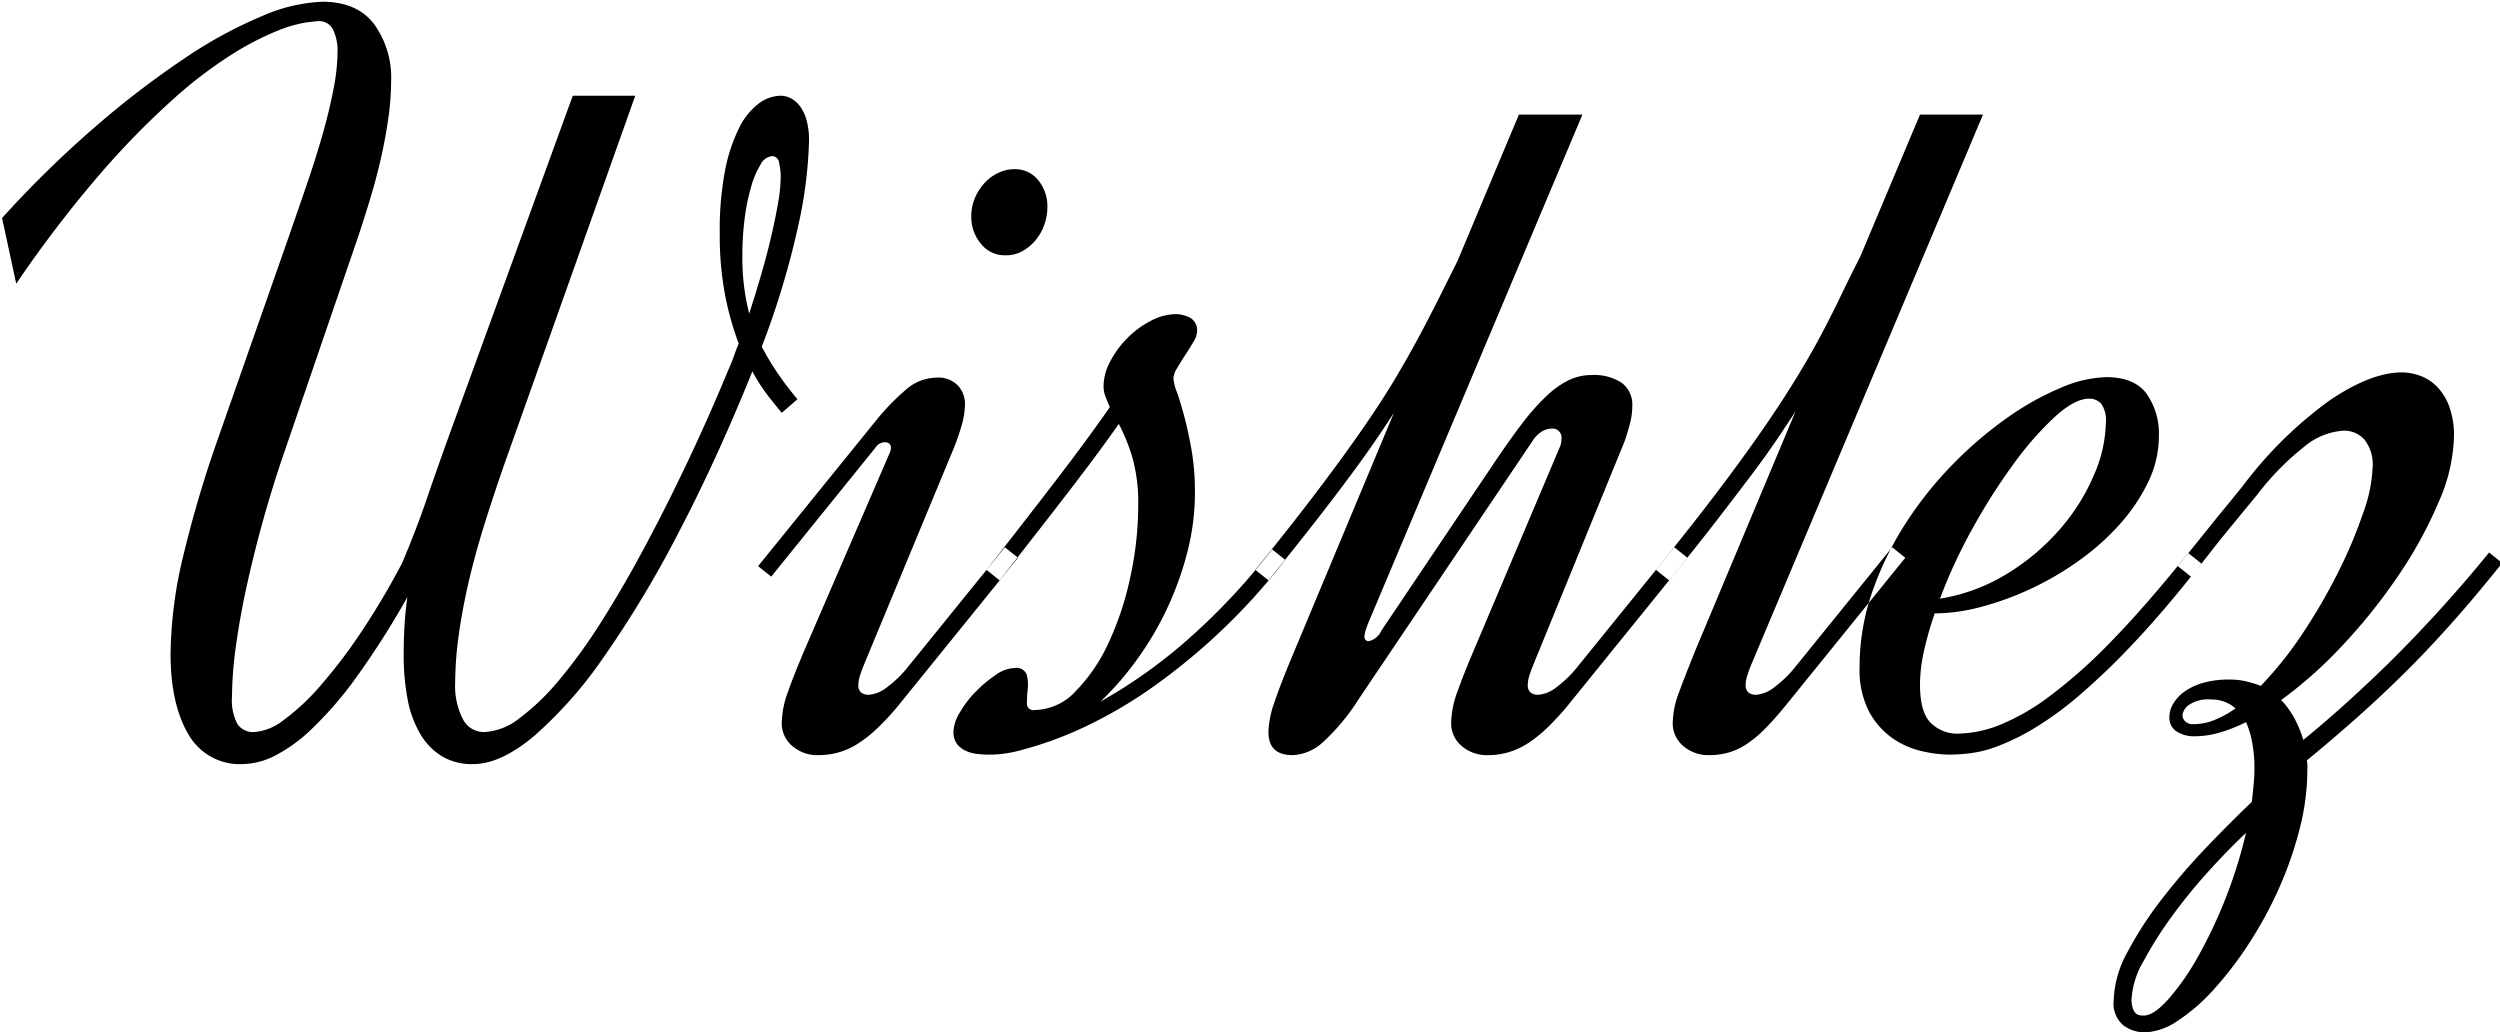 <svg xmlns="http://www.w3.org/2000/svg" width="310" height="128" viewBox="0 0 310 128">
    <path
        id="Wishlez"
        fill-rule="evenodd"
        d="M29.454,89.8a6.33,6.33,0,0,1-.684-3.451,46.168,46.168,0,0,1,.456-6.022Q29.681,76.908,30.5,73.1t1.921-7.845q1.106-4.036,2.409-7.943l9.635-28.125q0.781-2.344,1.53-4.85t1.3-4.98q0.552-2.474.879-4.85a33.011,33.011,0,0,0,.325-4.46,11.3,11.3,0,0,0-2.116-7.064Q44.265,0.215,39.969.215a20.549,20.549,0,0,0-7.422,1.758,54.83,54.83,0,0,0-9.538,5.176,112.817,112.817,0,0,0-11,8.4A131.62,131.62,0,0,0,.255,27.038l1.758,8.138a149.15,149.15,0,0,1,10.482-13.7,101.619,101.619,0,0,1,8.984-9.18,54.274,54.274,0,0,1,7.357-5.6A35.968,35.968,0,0,1,34.37,3.828a16.428,16.428,0,0,1,3.581-1.042q1.3-.162,1.5-0.163A1.935,1.935,0,0,1,41.3,3.665a6.176,6.176,0,0,1,.553,2.865,24.368,24.368,0,0,1-.488,4.46q-0.488,2.573-1.335,5.566t-1.953,6.217Q36.973,26,35.867,29.186L27.078,54.251a146.074,146.074,0,0,0-4.3,14.453,53.878,53.878,0,0,0-1.628,12.37q0,6.186,2.181,9.928a7.317,7.317,0,0,0,6.8,3.743,9.133,9.133,0,0,0,3.841-.977,19.089,19.089,0,0,0,4.622-3.32A45.73,45.73,0,0,0,44.1,84.1a102.569,102.569,0,0,0,6.413-10.059q-0.261,1.889-.358,3.646t-0.1,3.451a29.191,29.191,0,0,0,.488,5.566A13.2,13.2,0,0,0,52.111,91,7.962,7.962,0,0,0,54.78,93.77a7.28,7.28,0,0,0,3.874.977q3.45,0,7.617-3.516a52.8,52.8,0,0,0,8.626-9.8,133.913,133.913,0,0,0,9.082-15.072Q88.6,57.572,92.9,47.025l0.391-.977a22.918,22.918,0,0,0,2.018,3.125q0.976,1.237,1.628,2.018L98.888,49.5a37.626,37.626,0,0,1-2.507-3.288,32.951,32.951,0,0,1-1.921-3.223,103.21,103.21,0,0,0,4.492-14.876,54.428,54.428,0,0,0,1.367-10.645,9.231,9.231,0,0,0-.325-2.637,5.142,5.142,0,0,0-.846-1.725,3.288,3.288,0,0,0-1.139-.944,2.8,2.8,0,0,0-1.2-.293,4.685,4.685,0,0,0-2.734.977,8.392,8.392,0,0,0-2.441,3.06A20.573,20.573,0,0,0,89.9,21.178a39,39,0,0,0-.651,7.682,39.668,39.668,0,0,0,.684,7.845A37.184,37.184,0,0,0,91.6,42.6q-0.327.781-.586,1.53t-0.586,1.465q-2.475,5.991-5.143,11.621T79.91,67.891q-2.7,5.046-5.371,9.245A65.45,65.45,0,0,1,69.3,84.362a28.78,28.78,0,0,1-4.915,4.72,7.607,7.607,0,0,1-4.362,1.693,2.917,2.917,0,0,1-2.637-1.628,8.976,8.976,0,0,1-.944-4.492,43.58,43.58,0,0,1,.423-5.762q0.423-3.157,1.237-6.673t1.986-7.259q1.172-3.743,2.539-7.65L78.771,11.869H71.023L55.594,54.251q-1.433,3.972-2.7,7.682t-3.027,7.878a94.18,94.18,0,0,1-5.078,8.561,64.236,64.236,0,0,1-5.046,6.641,27.5,27.5,0,0,1-4.557,4.264,6.718,6.718,0,0,1-3.678,1.5A2.338,2.338,0,0,1,29.454,89.8Zm62.891-62.76a25.045,25.045,0,0,1,.814-3.939,10.947,10.947,0,0,1,1.172-2.734,1.791,1.791,0,0,1,1.432-1.009,0.886,0.886,0,0,1,.846.846,7.8,7.8,0,0,1,.2,1.758,19.336,19.336,0,0,1-.325,3.19q-0.327,1.889-.846,4.134T94.4,34q-0.717,2.475-1.5,4.883a28.035,28.035,0,0,1-.846-7.292A34.712,34.712,0,0,1,92.345,27.038Zm31.51-5.632a5.377,5.377,0,0,0-1.692,1.2,6.572,6.572,0,0,0-1.237,1.855,5.831,5.831,0,0,0-.489,2.441,5.13,5.13,0,0,0,1.172,3.288,3.734,3.734,0,0,0,3.06,1.465,4.23,4.23,0,0,0,2.181-.553,5.922,5.922,0,0,0,1.628-1.4,6.108,6.108,0,0,0,1.042-1.921,6.683,6.683,0,0,0,.358-2.116,5.151,5.151,0,0,0-1.107-3.288,3.687,3.687,0,0,0-3.06-1.4A4.52,4.52,0,0,0,123.855,21.406ZM99.865,80.358q-1.367,3.191-2.148,5.4a11.827,11.827,0,0,0-.781,3.841,3.68,3.68,0,0,0,1.3,2.9,4.764,4.764,0,0,0,3.255,1.139,9.3,9.3,0,0,0,2.442-.326,9.029,9.029,0,0,0,2.408-1.074,16.2,16.2,0,0,0,2.572-2.051,32.833,32.833,0,0,0,2.93-3.255L126.232,69.16l-1.628-1.3L112.69,82.572a14.16,14.16,0,0,1-2.734,2.669,4.129,4.129,0,0,1-2.214.911,1.566,1.566,0,0,1-.944-0.26,1.225,1.225,0,0,1-.358-1.042,3.66,3.66,0,0,1,.2-1.074c0.131-.412.282-0.835,0.456-1.269l10.938-26.367a30.1,30.1,0,0,0,1.172-3.255,10.146,10.146,0,0,0,.455-2.8,3.419,3.419,0,0,0-.846-2.246,3.381,3.381,0,0,0-2.734-1.009,5.887,5.887,0,0,0-3.874,1.6,28.7,28.7,0,0,0-3.548,3.678L94.005,70.2l1.628,1.3,12.89-15.95a1.463,1.463,0,0,1,1.172-.716,0.936,0.936,0,0,1,.554.163,0.636,0.636,0,0,1,.228.553,1.979,1.979,0,0,1-.2.716Zm18.75,11.816a2.754,2.754,0,0,0,1.041.879,4.39,4.39,0,0,0,1.433.423,12.073,12.073,0,0,0,1.5.1,14.5,14.5,0,0,0,2.181-.163,16.285,16.285,0,0,0,2.181-.488,45.363,45.363,0,0,0,7.78-2.9,55.794,55.794,0,0,0,8.236-4.85A77.06,77.06,0,0,0,159.37,69.421l-1.628-1.3a80.1,80.1,0,0,1-11,11.654A63.405,63.405,0,0,1,136.453,87a37.206,37.206,0,0,0,4.623-5.339,39.34,39.34,0,0,0,6.184-13.314,29.552,29.552,0,0,0,.912-7.259,30.513,30.513,0,0,0-.423-5.306q-0.424-2.376-.912-4.2t-0.911-2.995a5.757,5.757,0,0,1-.423-1.693,2.712,2.712,0,0,1,.455-1.237q0.454-.781,1.009-1.628t1.01-1.628a2.72,2.72,0,0,0,.455-1.237,1.768,1.768,0,0,0-.911-1.79,4.058,4.058,0,0,0-1.693-.423,6.788,6.788,0,0,0-3.092.814,11.412,11.412,0,0,0-2.9,2.116,12.091,12.091,0,0,0-2.149,2.9,6.591,6.591,0,0,0-.846,3.093,3.617,3.617,0,0,0,.228,1.27q0.227,0.62.553,1.335-2.67,3.842-6.38,8.691t-8.919,11.491l1.627,1.3q5.469-6.966,9.017-11.588t5.762-7.812a23.717,23.717,0,0,1,1.66,4.069,20.7,20.7,0,0,1,.749,6.087,41.761,41.761,0,0,1-.977,8.822,37.592,37.592,0,0,1-2.7,8.17,21.164,21.164,0,0,1-4.069,5.99,7.09,7.09,0,0,1-5.078,2.344,0.8,0.8,0,0,1-.976-0.814q0-.813.1-1.79a4.8,4.8,0,0,0-.13-1.79,1.355,1.355,0,0,0-1.53-.814,4.329,4.329,0,0,0-2.344.879,15.856,15.856,0,0,0-2.474,2.083,12.811,12.811,0,0,0-1.953,2.572,4.941,4.941,0,0,0-.781,2.344A2.483,2.483,0,0,0,118.615,92.175Zm50.976-14.746,26.628-63.216h-7.878l-7.617,18.164-2.279,4.557q-1.107,2.214-2.409,4.655t-2.962,5.241q-1.661,2.8-4.069,6.283t-5.664,7.78q-3.255,4.3-7.682,9.766l1.627,1.3q3.126-3.841,5.567-6.966t4.329-5.664q1.889-2.539,3.255-4.525t2.409-3.613l-12.76,30.534q-1.3,3.125-2.051,5.338a12.061,12.061,0,0,0-.749,3.711q0,2.866,3,2.865a5.925,5.925,0,0,0,3.744-1.595,26.1,26.1,0,0,0,4.459-5.371l21.485-31.9a3.812,3.812,0,0,1,1.269-1.3,2.479,2.479,0,0,1,1.14-.325,1.123,1.123,0,0,1,1.237,1.3,2.452,2.452,0,0,1-.2.977L182.872,80.358q-1.367,3.191-2.148,5.4a11.82,11.82,0,0,0-.781,3.841,3.676,3.676,0,0,0,1.3,2.9,4.761,4.761,0,0,0,3.255,1.139,9.29,9.29,0,0,0,2.441-.326,9.021,9.021,0,0,0,2.409-1.074,16.242,16.242,0,0,0,2.572-2.051,32.959,32.959,0,0,0,2.93-3.255L209.24,69.16l-1.628-1.3L195.7,82.572a14.16,14.16,0,0,1-2.734,2.669,4.129,4.129,0,0,1-2.214.911,1.564,1.564,0,0,1-.944-0.26,1.225,1.225,0,0,1-.358-1.042,3.66,3.66,0,0,1,.195-1.074q0.195-.618.456-1.269l11.328-27.734q0.326-.911.651-2.116a8.849,8.849,0,0,0,.326-2.311,3.361,3.361,0,0,0-1.3-2.864,6.224,6.224,0,0,0-3.777-.977,6.507,6.507,0,0,0-2.766.618,11.006,11.006,0,0,0-2.8,1.986,28.527,28.527,0,0,0-3.125,3.548q-1.66,2.182-3.743,5.306L171.284,78.21a2.264,2.264,0,0,1-1.563,1.3,0.525,0.525,0,0,1-.52-0.651,2.558,2.558,0,0,1,.195-0.846,4.589,4.589,0,0,1,.2-0.586h0Zm76.3-63.216h-7.812l-7.422,17.643q-1.237,2.409-2.311,4.655t-2.377,4.72q-1.3,2.475-2.994,5.273t-4.1,6.315q-2.409,3.516-5.729,7.91t-7.813,9.928l1.628,1.3q3.19-3.906,5.631-7.064t4.362-5.7q1.92-2.539,3.288-4.557T222.651,51L210.346,80.358q-1.3,3.191-2.116,5.4a11.424,11.424,0,0,0-.813,3.841,3.679,3.679,0,0,0,1.3,2.9,4.763,4.763,0,0,0,3.255,1.139,8.58,8.58,0,0,0,2.376-.326,8.325,8.325,0,0,0,2.279-1.074,14.8,14.8,0,0,0,2.409-2.051q1.269-1.3,2.832-3.255L236.258,69.16l-1.628-1.3L222.716,82.572a14.16,14.16,0,0,1-2.734,2.669,4.129,4.129,0,0,1-2.214.911,1.566,1.566,0,0,1-.944-0.26,1.225,1.225,0,0,1-.358-1.042,3.66,3.66,0,0,1,.195-1.074c0.131-.412.282-0.835,0.456-1.269Zm-6.445,75.456q-1.368-1.3-1.367-4.818a19.1,19.1,0,0,1,.488-4.1,43.5,43.5,0,0,1,1.335-4.687,22.824,22.824,0,0,0,5.892-.846,36.888,36.888,0,0,0,6.25-2.311,37.36,37.36,0,0,0,5.924-3.516,30.191,30.191,0,0,0,4.981-4.492,22.459,22.459,0,0,0,3.45-5.176,13.029,13.029,0,0,0,1.3-5.664,8.538,8.538,0,0,0-1.53-5.241q-1.53-2.051-4.98-2.051a15.15,15.15,0,0,0-5.6,1.3,34.6,34.6,0,0,0-6.608,3.678,48.2,48.2,0,0,0-6.706,5.7,46.123,46.123,0,0,0-5.892,7.324,39.784,39.784,0,0,0-4.2,8.561,28.382,28.382,0,0,0-1.595,9.44,11.223,11.223,0,0,0,1.139,5.4,9.6,9.6,0,0,0,2.832,3.288,10.246,10.246,0,0,0,3.646,1.66,15.614,15.614,0,0,0,3.516.456,24.052,24.052,0,0,0,2.539-.163,14.844,14.844,0,0,0,3.45-.879,28.563,28.563,0,0,0,4.46-2.181,41.432,41.432,0,0,0,5.631-4.1,85.361,85.361,0,0,0,6.9-6.641q3.776-4,8.269-9.733l-1.628-1.3q-5.274,6.577-9.5,10.905a63.293,63.293,0,0,1-7.715,6.868,27.381,27.381,0,0,1-6.25,3.581,14.589,14.589,0,0,1-5.111,1.042A4.633,4.633,0,0,1,239.448,89.668Zm21.094-39.616a3.538,3.538,0,0,1,.586,2.376,16.919,16.919,0,0,1-1.465,6.445,25.135,25.135,0,0,1-4.167,6.673,27.944,27.944,0,0,1-6.51,5.534,22.99,22.99,0,0,1-8.431,3.158,64.29,64.29,0,0,1,4.069-8.756,74.181,74.181,0,0,1,5.078-7.975,39.536,39.536,0,0,1,5.11-5.827q2.474-2.246,4.232-2.246A1.975,1.975,0,0,1,260.542,50.052Zm48.112,18.457a172.619,172.619,0,0,1-12.533,13.8q-5.762,5.6-10.514,9.44a13.266,13.266,0,0,0-1.074-2.637,10.986,10.986,0,0,0-1.661-2.311,53.38,53.38,0,0,0,7.813-7,69.456,69.456,0,0,0,6.868-8.659,52.357,52.357,0,0,0,4.883-8.984,21.1,21.1,0,0,0,1.856-7.975,10.427,10.427,0,0,0-.619-3.874,7.006,7.006,0,0,0-1.562-2.441,5.617,5.617,0,0,0-2.084-1.3,6.724,6.724,0,0,0-2.181-.391q-3.841,0-8.984,3.483A50.249,50.249,0,0,0,278.12,60.241q-1.627,2.019-3.19,3.906-1.3,1.628-2.67,3.32T270.047,70.2l1.627,1.3q1.173-1.431,2.572-3.223t2.7-3.353l3-3.646a32.821,32.821,0,0,1,5.664-5.794A8.543,8.543,0,0,1,290.62,53.4a3.4,3.4,0,0,1,2.539,1.074,4.99,4.99,0,0,1,1.042,3.548,18.454,18.454,0,0,1-1.14,5.5A57.5,57.5,0,0,1,290,70.82a70.137,70.137,0,0,1-4.427,7.65,44.91,44.91,0,0,1-5.241,6.576,14.557,14.557,0,0,0-1.79-.553,8.745,8.745,0,0,0-2.051-.228,11.69,11.69,0,0,0-3.353.423,7.409,7.409,0,0,0-2.311,1.107,4.9,4.9,0,0,0-1.367,1.5,3.263,3.263,0,0,0-.456,1.595,2.012,2.012,0,0,0,.912,1.823,4.006,4.006,0,0,0,2.213.586,11.22,11.22,0,0,0,3.093-.456,19.006,19.006,0,0,0,3.287-1.3,11.412,11.412,0,0,1,.782,2.637,17.325,17.325,0,0,1,.26,3.027q0,1.041-.1,2.083t-0.227,2.148q-2.539,2.408-5.534,5.533a81.294,81.294,0,0,0-5.567,6.446,45.013,45.013,0,0,0-4.3,6.608,13.144,13.144,0,0,0-1.725,6.022,3.529,3.529,0,0,0,1.237,3.125,4.541,4.541,0,0,0,2.6.846,7.727,7.727,0,0,0,4.037-1.4,22.568,22.568,0,0,0,4.459-3.842,43.892,43.892,0,0,0,4.362-5.664,49.518,49.518,0,0,0,3.744-6.836,45.7,45.7,0,0,0,2.6-7.421,29.722,29.722,0,0,0,.977-7.39V94.876a3.049,3.049,0,0,0-.066-0.586q3.321-2.735,6.25-5.339t5.8-5.436q2.863-2.832,5.827-6.152t6.347-7.552Zm-43.3,57.389a0.927,0.927,0,0,1-.488-0.227,1.532,1.532,0,0,1-.391-0.619,3.293,3.293,0,0,1-.162-1.139,10.562,10.562,0,0,1,1.5-4.753,48.173,48.173,0,0,1,3.646-5.729,67.029,67.029,0,0,1,4.622-5.632q2.475-2.7,4.427-4.524a59.1,59.1,0,0,1-6.054,15.527,30.339,30.339,0,0,1-3.614,5.143q-1.789,1.986-3.027,1.986A3.7,3.7,0,0,1,265.359,125.9Zm5.6-36.458a1.108,1.108,0,0,1-.325-0.749,1.839,1.839,0,0,1,.781-1.27,4.192,4.192,0,0,1,2.734-.684,4.421,4.421,0,0,1,3.06,1.107,12.821,12.821,0,0,1-2.6,1.432,6.948,6.948,0,0,1-2.6.521A1.347,1.347,0,0,1,270.958,89.44Z"
    />
</svg>
